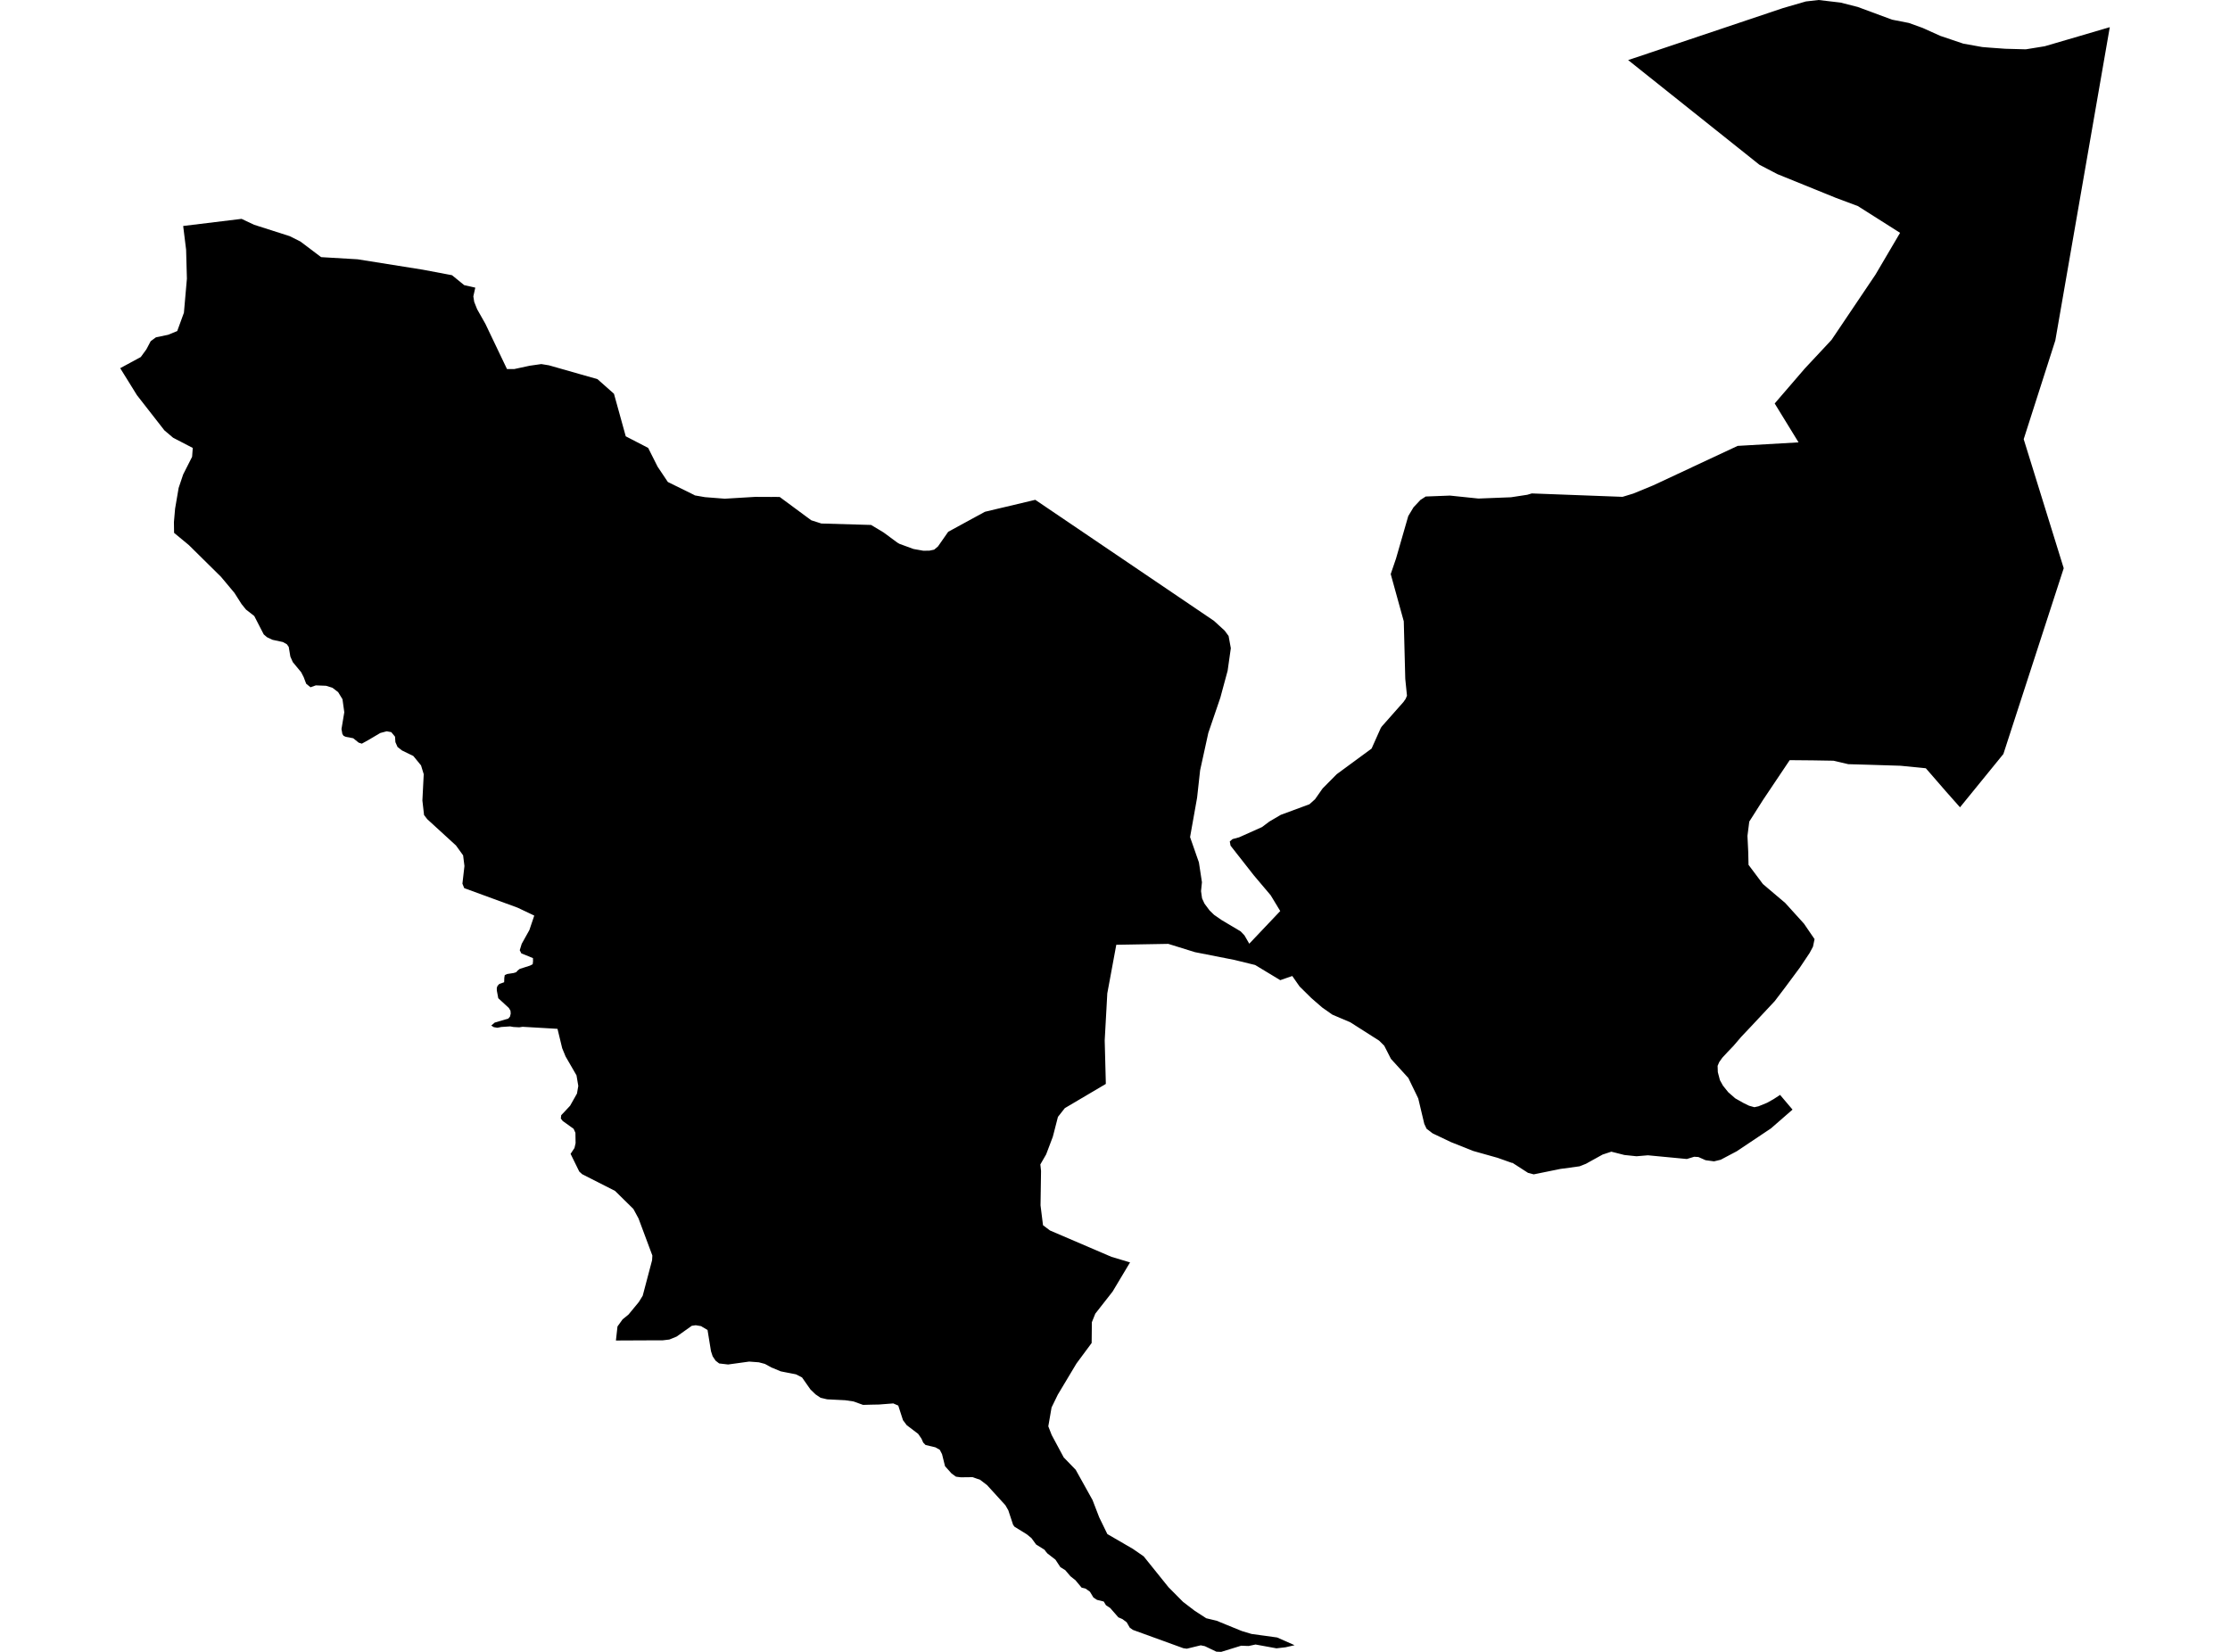 <?xml version='1.0'?>
<svg  baseProfile = 'tiny' width = '540' height = '400' stroke-linecap = 'round' stroke-linejoin = 'round' version='1.1' xmlns='http://www.w3.org/2000/svg'>
<path id='2222701001' title='2222701001'  d='M 485.113 182.593 474.62 195.486 471.2 191.627 467.387 187.233 466.341 186.033 460.224 185.426 452.558 185.187 447.569 185.045 443.975 184.206 439.013 184.122 433.379 184.071 426.92 193.705 423.59 198.951 423.151 202.41 423.339 206.282 423.41 209.418 426.888 214.064 427.643 214.71 428.365 215.323 432.289 218.646 436.838 223.666 439.071 226.931 439.4 227.403 439.019 229.235 438.213 230.745 436.245 233.694 435.844 234.294 432.25 239.14 429.753 242.425 426.694 245.697 424.016 248.562 421.661 251.046 419.738 253.292 418.338 254.75 417.06 256.131 416.324 257.164 415.924 258.099 415.976 259.616 416.486 261.565 417.215 262.881 418.492 264.475 420.196 265.965 422.216 267.108 423.526 267.746 424.823 268.108 425.81 267.895 427.881 267.05 429.475 266.159 431.05 265.127 432.153 266.43 434.063 268.689 428.837 273.244 420.564 278.775 416.666 280.833 415.059 281.22 413.007 280.943 411.278 280.175 410.252 280.11 408.471 280.652 399.05 279.755 396.281 279.988 393.339 279.678 391.061 279.097 390.971 279.078 390.19 278.878 388.067 279.581 386.505 280.446 384.937 281.311 384.053 281.807 382.491 282.421 380.13 282.75 377.865 283.053 371.399 284.369 370.018 284.008 366.249 281.582 366.127 281.601 362.997 280.491 362.629 280.362 356.75 278.71 351.369 276.568 346.903 274.438 345.438 273.315 345.29 272.986 344.896 272.147 343.432 265.991 342.967 265.017 341.741 262.494 341.031 261.022 340.831 260.81 340.779 260.751 336.824 256.409 335.417 253.653 335.191 253.214 334.972 252.995 333.952 251.988 326.983 247.549 322.647 245.703 320.201 243.987 318.439 242.464 317.497 241.638 315.051 239.224 314.696 238.876 312.928 236.34 312.38 236.527 310.018 237.347 303.939 233.675 298.906 232.442 289.356 230.564 282.903 228.558 270.313 228.777 268.132 240.56 267.919 244.503 267.88 245.174 267.506 251.937 267.758 261.519 267.777 262.474 257.852 268.334 256.181 270.457 255.084 274.729 255.039 274.89 254.936 275.284 253.329 279.53 252.522 280.93 251.922 281.969 252.09 283.543 251.967 291.881 252.567 296.688 254.252 297.959 269.151 304.348 273.23 305.567 273.643 305.69 269.416 312.756 265.228 318.105 264.396 320.177 264.376 322.242 264.344 325.21 260.672 330.166 256.149 337.716 254.639 340.82 254.252 343.059 253.851 345.382 254.665 347.479 257.581 352.913 260.479 355.9 264.557 363.225 266.177 367.425 268.145 371.471 274.34 375.066 276.947 376.873 279.244 379.731 282.961 384.352 286.478 387.894 287.93 389.004 289.298 390.05 292.098 391.863 294.615 392.463 297.209 393.528 300.532 394.883 300.668 394.928 300.732 394.96 303.075 395.664 308.844 396.457 309.263 396.515 313.49 398.387 311.289 398.89 309.102 399.142 304.036 398.219 302.378 398.574 301.907 398.561 300.545 398.509 295.718 400 294.55 399.955 291.756 398.619 290.762 398.413 287.388 399.232 286.555 399.116 274.346 394.683 273.585 394.147 272.83 392.831 271.797 392.063 270.81 391.637 268.835 389.378 267.803 388.694 267.609 388.365 267.274 387.81 266.544 387.623 265.647 387.41 264.776 386.842 264.531 386.429 263.937 385.442 262.905 384.7 261.911 384.442 260.421 382.648 259.808 382.164 259.201 381.68 257.949 380.209 256.775 379.492 255.587 377.679 253.613 376.15 253.161 375.601 252.948 375.285 251.367 374.291 250.902 374.007 249.767 372.452 248.657 371.542 245.656 369.69 245.314 369.206 245.25 369.006 244.166 365.722 243.456 364.489 239.016 359.617 237.28 358.294 236.59 358.075 235.519 357.694 232.673 357.727 231.724 357.61 231.479 357.572 230.421 356.804 228.84 355.036 228.117 352.125 227.569 351.067 226.504 350.467 224.129 349.906 223.561 349.325 223.129 348.357 222.335 347.208 220.064 345.485 219.941 345.395 219.567 345.111 218.663 343.904 217.515 340.362 216.308 339.839 212.869 340.104 211.217 340.136 211.139 340.136 208.99 340.194 206.706 339.368 204.654 339.065 201.26 338.897 200.285 338.845 198.711 338.477 197.485 337.645 196.246 336.451 194.213 333.547 192.735 332.792 189.883 332.237 189.051 332.07 187.141 331.269 186.824 331.147 185.218 330.269 183.753 329.882 181.417 329.708 176.313 330.411 174.151 330.16 173.28 329.488 172.57 328.424 172.17 327.204 171.331 322.055 170.098 321.332 169.776 321.125 168.472 320.906 167.517 321.042 163.852 323.649 162.097 324.365 160.496 324.558 158.773 324.558 154.676 324.578 151.385 324.591 149.146 324.604 149.526 321.203 150.759 319.486 152.198 318.312 154.682 315.298 155.631 313.763 157.902 305.174 157.973 304.031 154.624 295.055 153.372 292.745 148.933 288.377 140.97 284.331 140.266 283.685 138.169 279.407 139.111 277.987 139.382 276.819 139.337 274.303 138.898 273.335 136.44 271.573 136.285 271.47 135.807 270.863 135.891 270.057 138.047 267.759 139.718 264.797 140.034 262.958 139.602 260.397 136.956 255.821 136.136 253.827 135.001 249.136 134.007 249.072 126.547 248.639 125.747 248.762 124.328 248.684 123.527 248.542 121.404 248.684 120.443 248.872 119.585 248.73 118.959 248.342 119.798 247.62 123.095 246.645 123.502 246.161 123.669 245.439 123.611 244.735 123.218 244.077 120.656 241.715 120.307 239.85 120.301 239.205 120.488 238.708 120.895 238.276 122.082 237.85 122.121 236.759 122.23 236.114 122.824 235.856 124.399 235.611 125.018 235.411 125.283 235.082 125.831 234.63 128.341 233.823 128.993 233.488 129.077 232.758 129.058 232.003 126.244 230.861 125.857 230.093 126.109 229.274 126.334 228.545 128.186 225.221 129.374 221.711 128.038 221.072 125.308 219.782 112.409 215.058 111.977 213.974 112.467 209.708 112.144 207.121 110.421 204.733 103.459 198.364 102.684 197.358 102.284 193.841 102.607 187.472 101.955 185.342 100.09 183.064 97.348 181.728 96.264 180.877 95.747 179.709 95.657 178.386 94.747 177.289 93.637 177.082 92.089 177.495 89.178 179.212 87.617 180.076 86.842 179.825 85.539 178.767 83.713 178.418 83.19 178.173 82.899 177.715 82.693 176.534 83.371 172.468 82.932 169.313 81.88 167.596 80.493 166.538 78.95 166.061 76.472 165.964 75.195 166.422 74.143 165.57 73.53 163.951 72.93 162.783 70.897 160.324 70.31 158.988 69.916 156.646 69.471 156.013 68.509 155.471 65.993 154.929 64.65 154.297 63.863 153.619 61.572 149.167 59.566 147.605 58.494 146.276 56.778 143.578 53.519 139.681 45.737 131.995 42.155 129.034 42.117 126.427 42.401 123.161 43.259 118.147 44.356 114.882 46.518 110.617 46.679 108.468 41.917 105.996 39.807 104.209 33.166 95.697 29.108 89.154 34.089 86.457 35.444 84.598 36.49 82.617 37.755 81.688 40.71 81.069 42.917 80.165 44.537 75.719 45.259 67.479 45.066 60.464 44.356 54.721 58.494 52.998 61.54 54.431 70.155 57.186 72.755 58.49 77.756 62.265 86.591 62.787 102.407 65.31 109.453 66.64 112.409 69.047 115.093 69.653 114.622 71.763 114.829 73.093 115.539 74.88 117.533 78.404 119.146 81.785 122.766 89.361 124.528 89.367 128.27 88.561 131.077 88.16 132.62 88.412 132.878 88.451 133.504 88.625 140.705 90.677 144.674 91.806 148.429 95.13 148.675 95.349 148.739 95.588 151.527 105.654 156.954 108.461 159.238 113.004 161.722 116.715 168.156 119.883 168.227 119.954 170.718 120.387 175.5 120.761 182.914 120.316 186.792 120.335 187.489 120.328 188.806 120.341 196.439 125.981 198.892 126.769 210.939 127.117 213.966 128.937 217.289 131.389 217.805 131.692 221.212 132.938 223.6 133.363 225.078 133.338 226.207 133.099 227.13 132.325 229.608 128.775 236.067 125.252 238.5 123.929 241.926 123.11 242.094 123.071 243.688 122.697 250.696 121.032 293.963 150.335 296.551 152.703 297.506 154 298.048 156.962 298.035 157.046 297.273 162.421 295.931 167.371 295.518 168.913 292.595 177.482 290.646 186.368 290.608 186.562 289.878 193.176 288.239 202.365 288.181 202.713 289.562 206.663 289.646 206.914 290.317 208.818 291.053 213.632 290.833 215.781 291.079 217.529 291.666 218.807 292.892 220.453 293.711 221.253 293.995 221.53 295.841 222.808 300.423 225.531 301.339 226.486 302.513 228.519 310.012 220.608 307.701 216.794 305.023 213.625 303.617 211.961 297.977 204.772 297.796 203.752 298.241 203.378 298.454 203.191 300.061 202.752 305.598 200.274 307.379 198.938 310.147 197.312 317.084 194.751 318.439 193.537 320.272 190.924 323.692 187.472 332.132 181.27 334.359 176.282 334.617 175.901 339.831 170.01 340.379 169.235 340.702 168.461 340.289 164.383 339.928 150.451 336.766 139.01 338.05 135.248 341.012 124.968 342.296 122.832 343.819 121.213 343.915 121.09 344.774 120.535 345.238 120.232 351.111 120.006 358.009 120.722 365.888 120.412 369.85 119.806 370.921 119.483 392.894 120.309 393.39 120.161 395.513 119.515 400.366 117.515 420.777 107.971 435.522 107.119 434.935 106.158 429.746 97.704 430.547 96.769 437.051 89.219 443.201 82.637 443.543 82.256 443.724 81.985 454.158 66.491 460.108 56.38 449.886 49.901 444.517 47.894 430.385 42.157 426.036 39.886 394.255 14.545 395.468 14.145 431.747 1.962 437.283 0.355 440.374 0 445.685 0.626 449.86 1.684 458.172 4.762 462.25 5.562 465.58 6.763 469.864 8.692 475.408 10.564 480.009 11.389 480.647 11.441 481.725 11.531 485.603 11.809 490.546 11.944 495.128 11.202 500.49 9.634 503.904 8.634 509.531 6.976 510.892 6.582 510.847 6.834 497.703 82.437 490.043 106.345 499.735 137.597 485.145 182.516 485.113 182.593 Z' />
</svg>